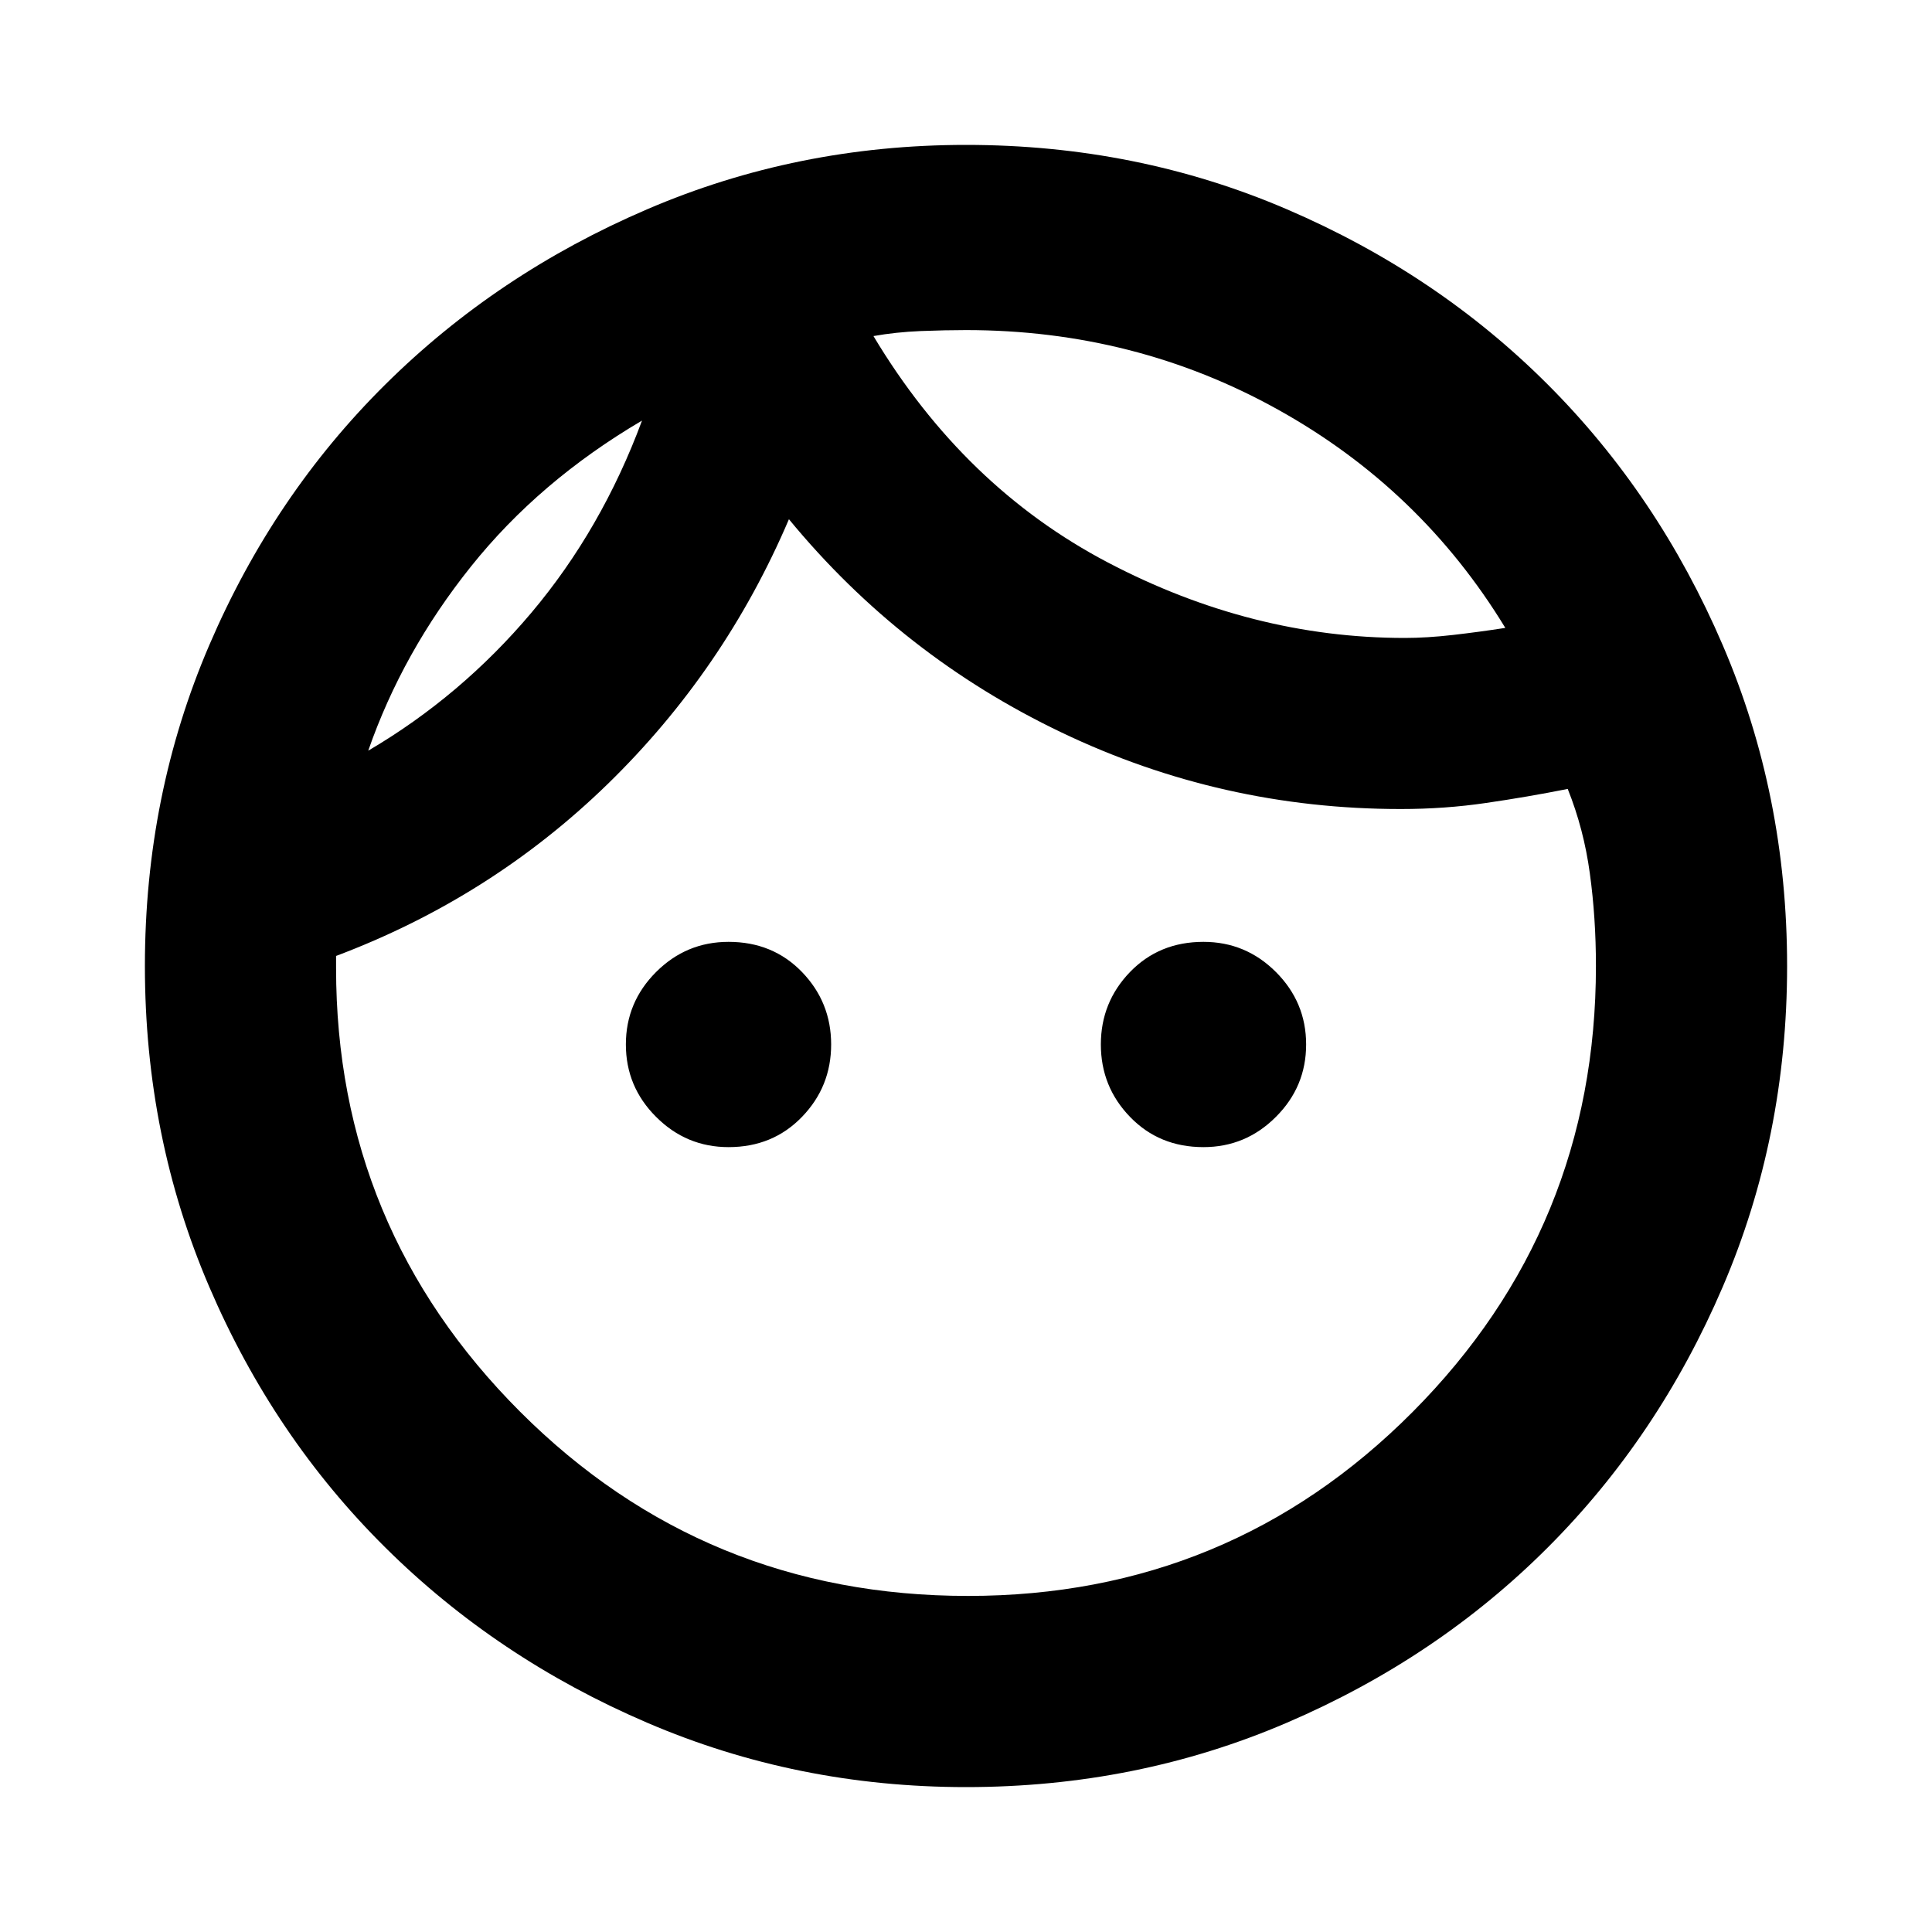 <svg xmlns="http://www.w3.org/2000/svg" height="20" width="20"><path d="M7.542 11.875q-.438 0-.75-.313-.313-.312-.313-.75 0-.437.313-.75.312-.312.75-.312.458 0 .76.312.302.313.302.75 0 .438-.302.75-.302.313-.76.313Zm4.916 0q-.458 0-.76-.313-.302-.312-.302-.75 0-.437.302-.75.302-.312.76-.312.438 0 .75.312.313.313.313.75 0 .438-.313.75-.312.313-.75.313Zm-2.437 4.646q2.708 0 4.604-1.906 1.896-1.907 1.896-4.615 0-.5-.063-.958-.062-.459-.229-.875-.417.083-.844.145-.427.063-.885.063-1.854 0-3.51-.792-1.657-.791-2.823-2.208-.667 1.563-1.875 2.74-1.209 1.177-2.813 1.781v.125q0 2.687 1.906 4.594 1.907 1.906 4.636 1.906ZM10 18.5q-1.75 0-3.302-.667-1.552-.666-2.708-1.812-1.157-1.146-1.823-2.698Q1.5 11.771 1.5 10t.667-3.323q.666-1.552 1.823-2.698 1.156-1.146 2.708-1.812Q8.25 1.5 10 1.5q1.771 0 3.323.667 1.552.666 2.698 1.812t1.812 2.698Q18.5 8.229 18.5 10t-.667 3.323q-.666 1.552-1.812 2.698t-2.698 1.812Q11.771 18.5 10 18.5ZM9.042 3.479q.937 1.563 2.427 2.344 1.489.781 3.073.781.229 0 .5-.031.27-.031.541-.073-.875-1.438-2.354-2.26Q11.75 3.417 10 3.417q-.208 0-.469.01-.26.011-.489.052Zm-5.23 4.292q.959-.563 1.688-1.427.729-.865 1.146-1.99-1.063.625-1.771 1.511-.708.885-1.063 1.906Zm5.23-4.292Zm-2.396.875Z"/></svg>